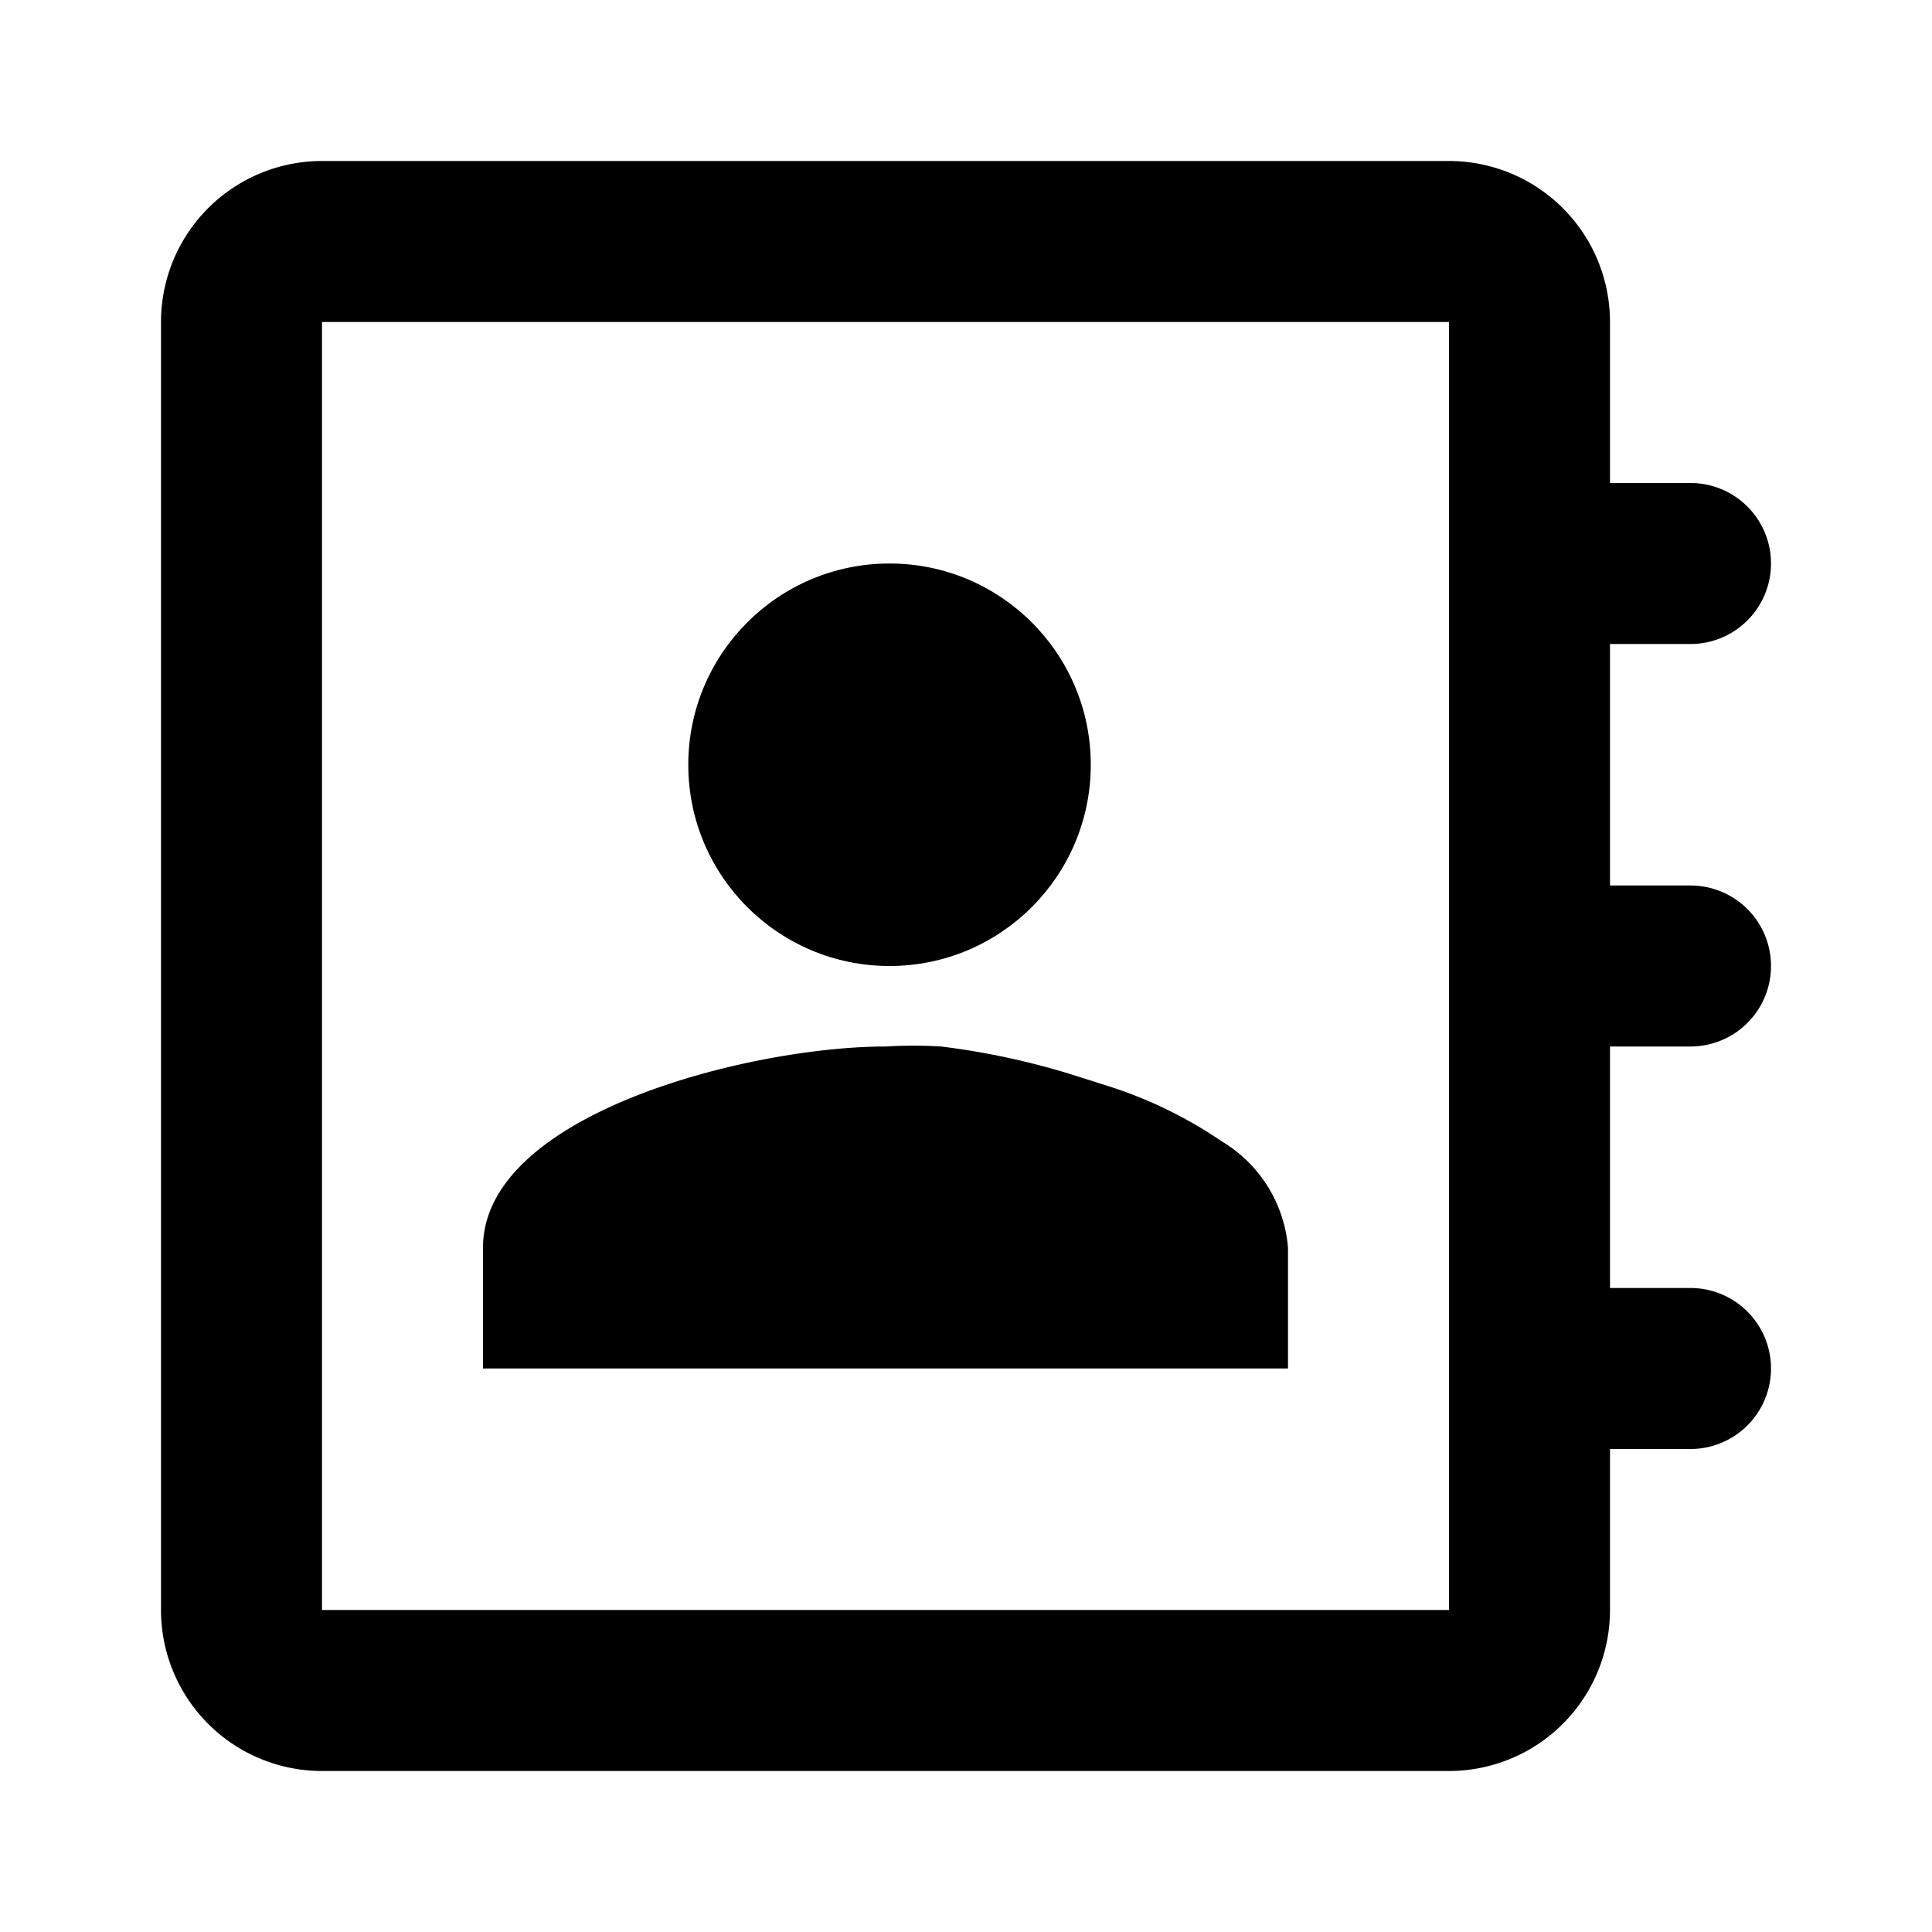 <svg xmlns="http://www.w3.org/2000/svg" viewBox="0 0 24 24"><path d="M21,13a1,1,0,0,0,0-2H20V8h1a1,1,0,0,0,0-2H20V4a2,2,0,0,0-2-2H4A2,2,0,0,0,2,4V20a2,2,0,0,0,2,2H18a2,2,0,0,0,2-2V18h1a1,1,0,0,0,0-2H20V13Zm-3,7H4V4H18Z"/><circle cx="11.05" cy="9.5" r="2.5"/><path d="M16,15.5a1.7,1.7,0,0,0-.82-1.32,5.43,5.43,0,0,0-1.45-.7l-.41-.13A9.3,9.3,0,0,0,11.69,13,5.76,5.76,0,0,0,11,13c-1.67,0-5,.83-5,2.5V17H16Z"/></svg>
